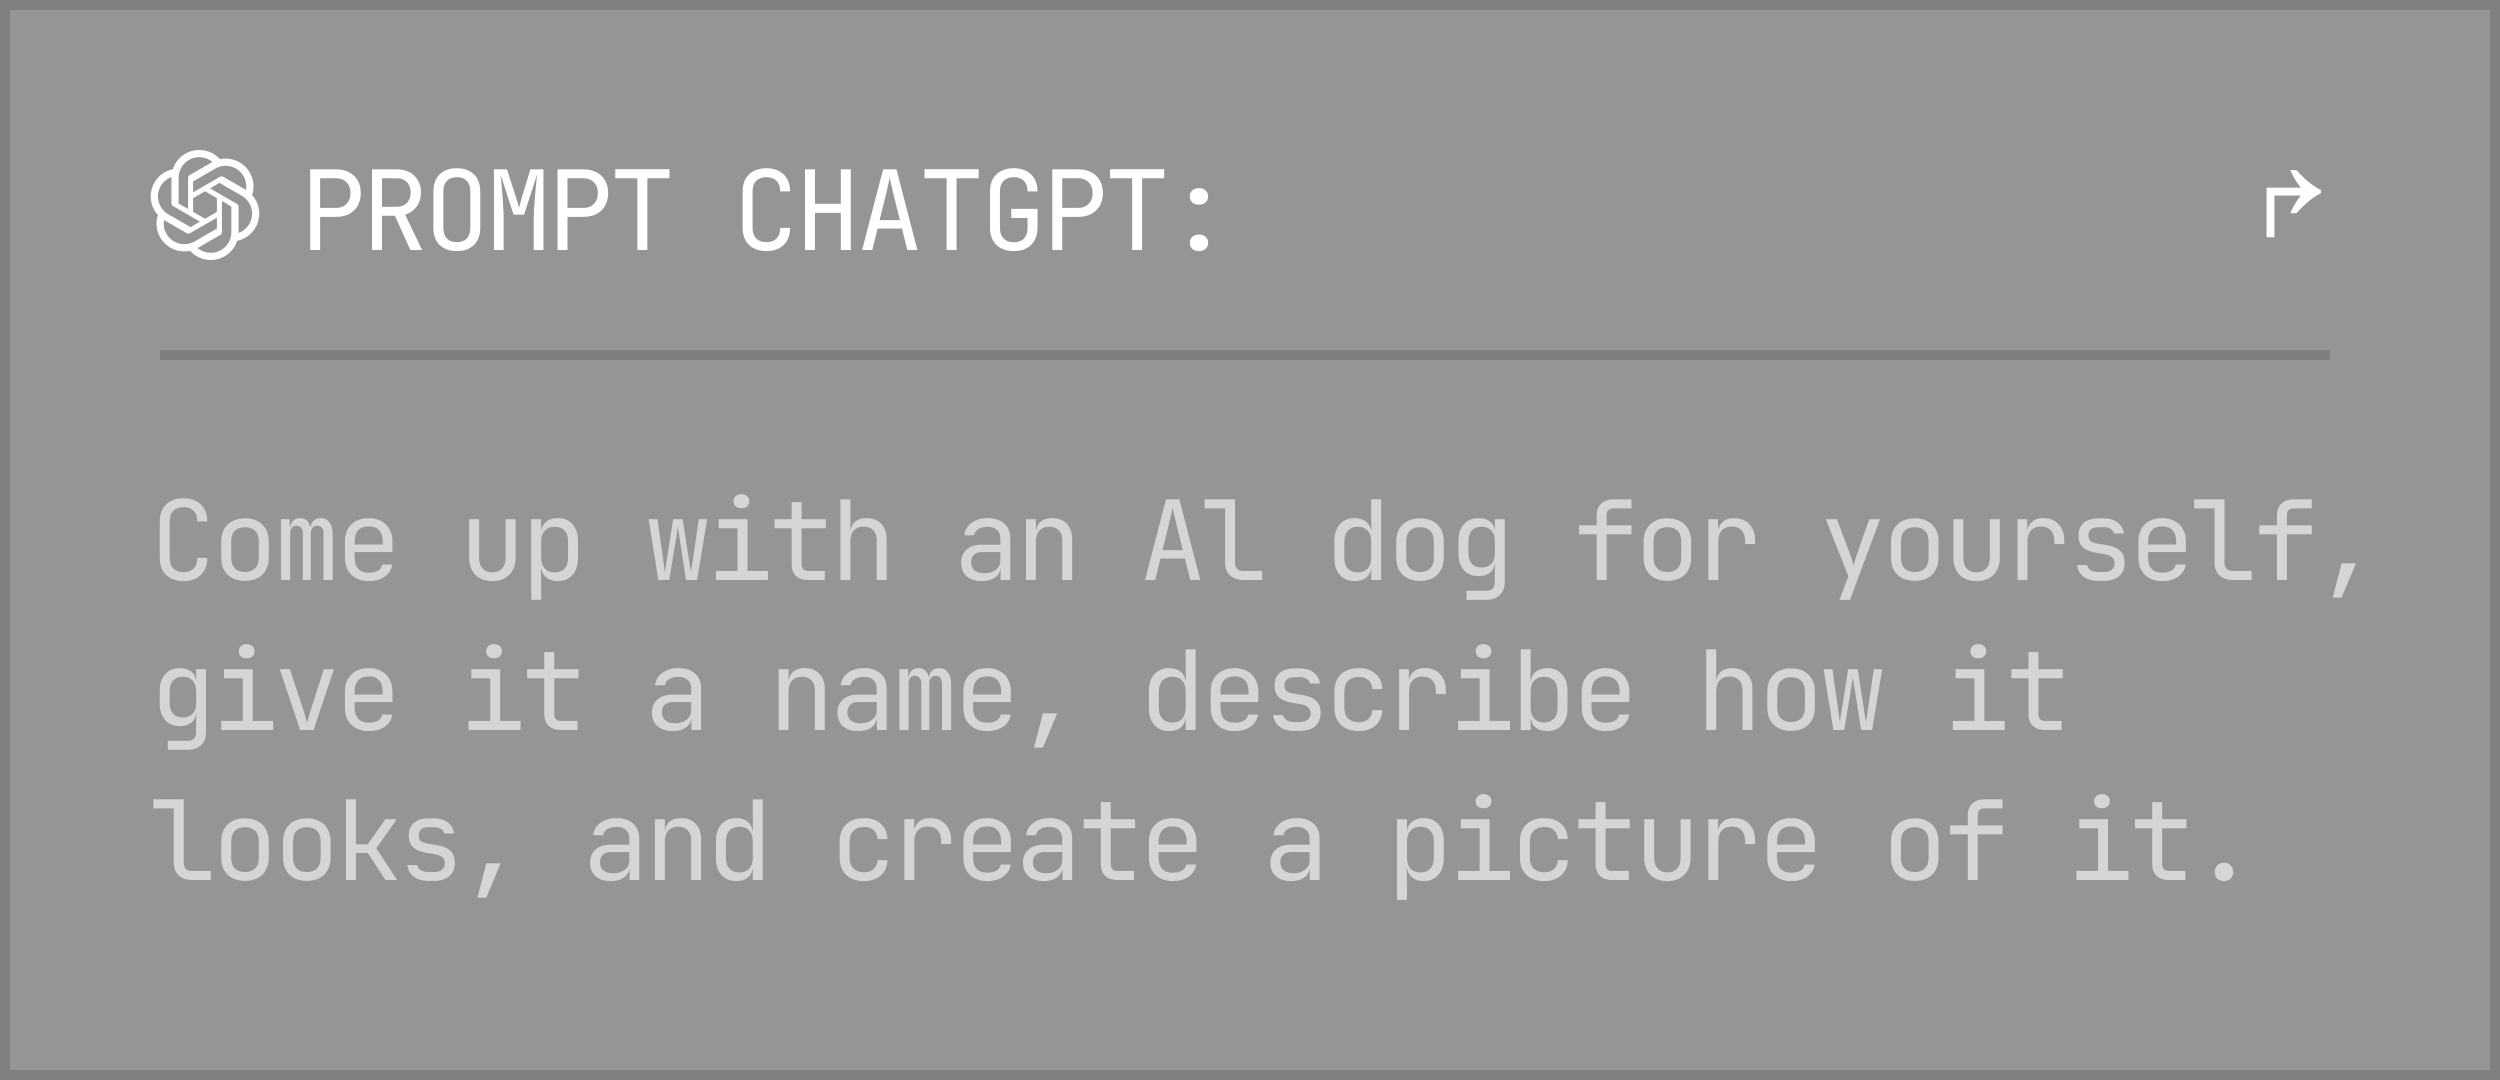 <?xml version="1.0" encoding="UTF-8"?> <svg xmlns="http://www.w3.org/2000/svg" width="250" height="108" viewBox="0 0 250 108" fill="none"><g filter="url(#filter0_b_47_569)"><rect width="250" height="108" fill="#1E1E1E" fill-opacity="0.47"></rect><rect x="0.5" y="0.5" width="249" height="107" stroke="#3B3B3B" stroke-opacity="0.24"></rect></g><path opacity="0.6" d="M18.36 58.111C17.873 58.111 17.45 58.018 17.089 57.834C16.735 57.65 16.459 57.385 16.26 57.039C16.068 56.685 15.973 56.269 15.973 55.79V52.143C15.973 51.657 16.068 51.24 16.26 50.894C16.459 50.548 16.735 50.283 17.089 50.099C17.45 49.914 17.873 49.822 18.36 49.822C18.846 49.822 19.266 49.918 19.619 50.109C19.973 50.294 20.246 50.559 20.437 50.905C20.629 51.252 20.724 51.664 20.724 52.143H19.73C19.73 51.686 19.608 51.336 19.365 51.093C19.129 50.843 18.794 50.717 18.36 50.717C17.925 50.717 17.582 50.839 17.332 51.082C17.089 51.325 16.967 51.675 16.967 52.132V55.79C16.967 56.247 17.089 56.6 17.332 56.851C17.582 57.094 17.925 57.215 18.36 57.215C18.794 57.215 19.129 57.094 19.365 56.851C19.608 56.6 19.73 56.247 19.73 55.79H20.724C20.724 56.261 20.629 56.674 20.437 57.028C20.246 57.374 19.973 57.643 19.619 57.834C19.266 58.018 18.846 58.111 18.36 58.111ZM24.5 58.088C24.013 58.088 23.593 57.996 23.24 57.812C22.886 57.628 22.61 57.363 22.411 57.017C22.219 56.663 22.124 56.247 22.124 55.768V54.154C22.124 53.668 22.219 53.252 22.411 52.905C22.61 52.559 22.886 52.294 23.24 52.11C23.593 51.926 24.013 51.834 24.5 51.834C24.986 51.834 25.406 51.926 25.759 52.11C26.113 52.294 26.386 52.559 26.577 52.905C26.776 53.252 26.876 53.664 26.876 54.143V55.768C26.876 56.247 26.776 56.663 26.577 57.017C26.386 57.363 26.113 57.628 25.759 57.812C25.406 57.996 24.986 58.088 24.5 58.088ZM24.5 57.204C24.934 57.204 25.273 57.083 25.516 56.84C25.759 56.596 25.881 56.239 25.881 55.768V54.154C25.881 53.683 25.759 53.325 25.516 53.082C25.273 52.839 24.934 52.718 24.5 52.718C24.072 52.718 23.733 52.839 23.483 53.082C23.24 53.325 23.118 53.683 23.118 54.154V55.768C23.118 56.239 23.24 56.596 23.483 56.84C23.733 57.083 24.072 57.204 24.5 57.204ZM28.098 58V51.922H28.971V52.651H29.17L29.015 52.916C29.015 52.578 29.104 52.309 29.28 52.11C29.465 51.911 29.711 51.811 30.021 51.811C30.36 51.811 30.621 51.937 30.805 52.187C30.99 52.438 31.082 52.791 31.082 53.248L30.783 52.651H31.247L31.038 52.916C31.038 52.578 31.13 52.309 31.314 52.11C31.505 51.911 31.756 51.811 32.065 51.811C32.448 51.811 32.743 51.955 32.949 52.242C33.163 52.53 33.27 52.909 33.27 53.381V58H32.353V53.37C32.353 53.119 32.297 52.924 32.187 52.784C32.084 52.644 31.929 52.574 31.723 52.574C31.524 52.574 31.365 52.644 31.247 52.784C31.137 52.916 31.082 53.108 31.082 53.358V58H30.286V53.37C30.286 53.112 30.227 52.916 30.109 52.784C29.999 52.644 29.84 52.574 29.634 52.574C29.428 52.574 29.273 52.644 29.17 52.784C29.067 52.916 29.015 53.108 29.015 53.358V58H28.098ZM36.868 58.111C36.389 58.111 35.969 58.015 35.608 57.823C35.255 57.632 34.978 57.363 34.779 57.017C34.588 56.663 34.492 56.254 34.492 55.79V54.132C34.492 53.661 34.588 53.252 34.779 52.905C34.978 52.559 35.255 52.29 35.608 52.099C35.969 51.907 36.389 51.811 36.868 51.811C37.347 51.811 37.763 51.907 38.117 52.099C38.478 52.29 38.754 52.559 38.946 52.905C39.145 53.252 39.244 53.661 39.244 54.132V55.204H35.465V55.79C35.465 56.269 35.586 56.637 35.829 56.895C36.072 57.145 36.419 57.271 36.868 57.271C37.251 57.271 37.561 57.204 37.797 57.072C38.032 56.932 38.176 56.725 38.227 56.453H39.222C39.156 56.961 38.905 57.366 38.471 57.669C38.043 57.963 37.509 58.111 36.868 58.111ZM38.272 54.541V54.132C38.272 53.653 38.15 53.285 37.907 53.027C37.671 52.769 37.325 52.64 36.868 52.64C36.419 52.64 36.072 52.769 35.829 53.027C35.586 53.285 35.465 53.653 35.465 54.132V54.453H38.349L38.272 54.541ZM49.226 58.111C48.526 58.111 47.966 57.904 47.546 57.492C47.126 57.072 46.916 56.504 46.916 55.79V51.922H47.911V55.79C47.911 56.247 48.029 56.604 48.264 56.862C48.5 57.112 48.821 57.237 49.226 57.237C49.638 57.237 49.962 57.112 50.198 56.862C50.441 56.604 50.563 56.247 50.563 55.79V51.922H51.557V55.79C51.557 56.504 51.344 57.072 50.916 57.492C50.489 57.904 49.926 58.111 49.226 58.111ZM53.122 59.989V51.922H54.117V53.082H54.316L54.117 53.314C54.117 52.85 54.268 52.486 54.57 52.22C54.88 51.948 55.285 51.811 55.786 51.811C56.397 51.811 56.883 52.014 57.245 52.419C57.613 52.817 57.797 53.366 57.797 54.066V55.845C57.797 56.309 57.712 56.711 57.543 57.05C57.381 57.389 57.149 57.65 56.847 57.834C56.552 58.018 56.198 58.111 55.786 58.111C55.292 58.111 54.891 57.974 54.581 57.702C54.272 57.429 54.117 57.064 54.117 56.608L54.316 56.84H54.095L54.117 58.221V59.989H53.122ZM55.454 57.248C55.874 57.248 56.202 57.123 56.438 56.873C56.681 56.622 56.803 56.261 56.803 55.79V54.132C56.803 53.661 56.681 53.3 56.438 53.049C56.202 52.799 55.874 52.673 55.454 52.673C55.049 52.673 54.725 52.802 54.482 53.06C54.239 53.318 54.117 53.675 54.117 54.132V55.79C54.117 56.247 54.239 56.604 54.482 56.862C54.725 57.12 55.049 57.248 55.454 57.248ZM65.834 58L64.861 51.922H65.745L66.353 56.232C66.375 56.394 66.397 56.571 66.419 56.762C66.449 56.947 66.471 57.101 66.486 57.226C66.5 57.101 66.522 56.947 66.552 56.762C66.589 56.571 66.618 56.394 66.64 56.232L67.314 51.922H68.265L68.939 56.232C68.961 56.394 68.987 56.571 69.016 56.762C69.053 56.947 69.079 57.101 69.094 57.226C69.108 57.101 69.13 56.947 69.16 56.762C69.197 56.571 69.226 56.394 69.248 56.232L69.878 51.922H70.718L69.701 58H68.607L67.955 53.801C67.926 53.594 67.893 53.388 67.856 53.182C67.819 52.975 67.793 52.813 67.779 52.696C67.764 52.813 67.742 52.975 67.712 53.182C67.683 53.388 67.65 53.594 67.613 53.801L66.928 58H65.834ZM71.598 58V57.094H73.753V52.828H71.874V51.922H74.748V57.094H76.792V58H71.598ZM74.14 50.828C73.897 50.828 73.705 50.765 73.565 50.64C73.425 50.515 73.355 50.345 73.355 50.132C73.355 49.911 73.425 49.737 73.565 49.612C73.705 49.48 73.897 49.413 74.14 49.413C74.383 49.413 74.574 49.48 74.714 49.612C74.854 49.737 74.924 49.911 74.924 50.132C74.924 50.345 74.854 50.515 74.714 50.64C74.574 50.765 74.383 50.828 74.14 50.828ZM80.821 58C80.298 58 79.889 57.86 79.595 57.58C79.307 57.3 79.164 56.906 79.164 56.398V52.828H77.451V51.922H79.164V50.209H80.158V51.922H82.59V52.828H80.158V56.398C80.158 56.862 80.379 57.094 80.821 57.094H82.479V58H80.821ZM84.044 58V49.933H85.038V51.922V53.082H85.249L85.038 53.314C85.038 52.836 85.182 52.467 85.469 52.209C85.757 51.944 86.155 51.811 86.663 51.811C87.275 51.811 87.761 51.999 88.122 52.375C88.483 52.751 88.663 53.263 88.663 53.911V58H87.669V54.022C87.669 53.587 87.551 53.252 87.315 53.016C87.087 52.773 86.773 52.651 86.376 52.651C85.963 52.651 85.635 52.78 85.392 53.038C85.156 53.296 85.038 53.661 85.038 54.132V58H84.044ZM98.181 58.111C97.54 58.111 97.035 57.948 96.667 57.624C96.298 57.293 96.114 56.847 96.114 56.287C96.114 55.72 96.298 55.274 96.667 54.95C97.035 54.626 97.532 54.464 98.159 54.464H100.037V53.856C100.037 53.48 99.923 53.193 99.695 52.994C99.474 52.788 99.157 52.684 98.744 52.684C98.383 52.684 98.081 52.762 97.838 52.916C97.595 53.064 97.455 53.267 97.418 53.524H96.424C96.49 53.001 96.737 52.585 97.164 52.276C97.591 51.966 98.125 51.811 98.766 51.811C99.466 51.811 100.019 51.992 100.424 52.353C100.829 52.714 101.032 53.204 101.032 53.823V58H100.059V56.84H99.894L100.059 56.674C100.059 57.116 99.886 57.466 99.54 57.724C99.201 57.982 98.748 58.111 98.181 58.111ZM98.424 57.326C98.895 57.326 99.282 57.208 99.584 56.972C99.886 56.736 100.037 56.434 100.037 56.066V55.204H98.181C97.849 55.204 97.588 55.296 97.396 55.48C97.204 55.664 97.109 55.915 97.109 56.232C97.109 56.571 97.223 56.84 97.451 57.039C97.687 57.23 98.011 57.326 98.424 57.326ZM102.597 58V51.922H103.591V53.082H103.801L103.591 53.314C103.591 52.836 103.735 52.467 104.022 52.209C104.31 51.944 104.708 51.811 105.216 51.811C105.827 51.811 106.314 51.999 106.675 52.375C107.036 52.751 107.216 53.263 107.216 53.911V58H106.222V54.022C106.222 53.587 106.104 53.255 105.868 53.027C105.64 52.791 105.326 52.673 104.929 52.673C104.516 52.673 104.188 52.799 103.945 53.049C103.709 53.3 103.591 53.661 103.591 54.132V58H102.597ZM114.501 58L116.601 49.933H117.938L120.027 58H119.021L118.491 55.856H116.048L115.518 58H114.501ZM116.247 55.016H118.281L117.662 52.53C117.544 52.058 117.452 51.664 117.386 51.347C117.319 51.03 117.279 50.824 117.264 50.728C117.249 50.824 117.209 51.03 117.142 51.347C117.076 51.664 116.984 52.054 116.866 52.519L116.247 55.016ZM124.277 58C123.923 58 123.614 57.93 123.349 57.79C123.084 57.65 122.877 57.451 122.73 57.193C122.583 56.935 122.509 56.633 122.509 56.287V50.839H120.464V49.933H123.504V56.287C123.504 56.538 123.574 56.736 123.714 56.884C123.853 57.024 124.041 57.094 124.277 57.094H126.211V58H124.277ZM135.463 58.111C134.859 58.111 134.369 57.908 133.993 57.503C133.625 57.097 133.441 56.549 133.441 55.856V54.077C133.441 53.377 133.625 52.824 133.993 52.419C134.362 52.014 134.852 51.811 135.463 51.811C135.964 51.811 136.366 51.948 136.668 52.22C136.97 52.493 137.121 52.858 137.121 53.314L136.922 53.082H137.143L137.121 51.701V49.933H138.115V58H137.121V56.84H136.922L137.121 56.608C137.121 57.072 136.97 57.44 136.668 57.713C136.366 57.978 135.964 58.111 135.463 58.111ZM135.795 57.248C136.207 57.248 136.531 57.12 136.767 56.862C137.003 56.604 137.121 56.247 137.121 55.79V54.132C137.121 53.675 137.003 53.318 136.767 53.06C136.531 52.802 136.207 52.673 135.795 52.673C135.375 52.673 135.043 52.799 134.8 53.049C134.557 53.3 134.435 53.661 134.435 54.132V55.79C134.435 56.261 134.557 56.622 134.8 56.873C135.043 57.123 135.375 57.248 135.795 57.248ZM142.001 58.088C141.515 58.088 141.095 57.996 140.741 57.812C140.388 57.628 140.111 57.363 139.912 57.017C139.721 56.663 139.625 56.247 139.625 55.768V54.154C139.625 53.668 139.721 53.252 139.912 52.905C140.111 52.559 140.388 52.294 140.741 52.11C141.095 51.926 141.515 51.834 142.001 51.834C142.487 51.834 142.907 51.926 143.261 52.11C143.615 52.294 143.887 52.559 144.079 52.905C144.278 53.252 144.377 53.664 144.377 54.143V55.768C144.377 56.247 144.278 56.663 144.079 57.017C143.887 57.363 143.615 57.628 143.261 57.812C142.907 57.996 142.487 58.088 142.001 58.088ZM142.001 57.204C142.436 57.204 142.775 57.083 143.018 56.84C143.261 56.596 143.383 56.239 143.383 55.768V54.154C143.383 53.683 143.261 53.325 143.018 53.082C142.775 52.839 142.436 52.718 142.001 52.718C141.574 52.718 141.235 52.839 140.984 53.082C140.741 53.325 140.62 53.683 140.62 54.154V55.768C140.62 56.239 140.741 56.596 140.984 56.84C141.235 57.083 141.574 57.204 142.001 57.204ZM146.649 59.989V59.083H148.583C148.893 59.083 149.117 59.013 149.257 58.873C149.405 58.733 149.478 58.516 149.478 58.221V57.447L149.501 56.342H149.302L149.489 56.177C149.489 56.619 149.342 56.969 149.047 57.226C148.753 57.484 148.359 57.613 147.865 57.613C147.239 57.613 146.745 57.411 146.384 57.005C146.023 56.593 145.843 56.04 145.843 55.348V54.066C145.843 53.373 146.023 52.824 146.384 52.419C146.745 52.014 147.239 51.811 147.865 51.811C148.359 51.811 148.753 51.94 149.047 52.198C149.342 52.456 149.489 52.806 149.489 53.248L149.302 53.082H149.489V51.922H150.473V58.221C150.473 58.766 150.304 59.197 149.965 59.514C149.633 59.831 149.169 59.989 148.572 59.989H146.649ZM148.163 56.751C148.576 56.751 148.9 56.622 149.136 56.364C149.372 56.107 149.489 55.749 149.489 55.292V54.132C149.489 53.675 149.372 53.318 149.136 53.06C148.9 52.802 148.576 52.673 148.163 52.673C147.743 52.673 147.416 52.799 147.18 53.049C146.951 53.3 146.837 53.661 146.837 54.132V55.292C146.837 55.764 146.951 56.125 147.18 56.376C147.416 56.626 147.743 56.751 148.163 56.751ZM159.67 58V53.436H157.902V52.53H159.67V51.48C159.67 51.001 159.821 50.625 160.123 50.353C160.425 50.073 160.841 49.933 161.372 49.933H163.151V50.839H161.372C161.143 50.839 160.967 50.894 160.841 51.005C160.723 51.108 160.665 51.266 160.665 51.48V52.53H163.151V53.436H160.665V58H159.67ZM166.738 58.088C166.252 58.088 165.832 57.996 165.478 57.812C165.125 57.628 164.849 57.363 164.65 57.017C164.458 56.663 164.362 56.247 164.362 55.768V54.154C164.362 53.668 164.458 53.252 164.65 52.905C164.849 52.559 165.125 52.294 165.478 52.11C165.832 51.926 166.252 51.834 166.738 51.834C167.225 51.834 167.645 51.926 167.998 52.11C168.352 52.294 168.624 52.559 168.816 52.905C169.015 53.252 169.114 53.664 169.114 54.143V55.768C169.114 56.247 169.015 56.663 168.816 57.017C168.624 57.363 168.352 57.628 167.998 57.812C167.645 57.996 167.225 58.088 166.738 58.088ZM166.738 57.204C167.173 57.204 167.512 57.083 167.755 56.84C167.998 56.596 168.12 56.239 168.12 55.768V54.154C168.12 53.683 167.998 53.325 167.755 53.082C167.512 52.839 167.173 52.718 166.738 52.718C166.311 52.718 165.972 52.839 165.722 53.082C165.478 53.325 165.357 53.683 165.357 54.154V55.768C165.357 56.239 165.478 56.596 165.722 56.84C165.972 57.083 166.311 57.204 166.738 57.204ZM170.834 58V51.922H171.806V53.082H172.039L171.718 53.801C171.718 53.145 171.858 52.651 172.138 52.32C172.425 51.981 172.849 51.811 173.409 51.811C174.05 51.811 174.558 52.014 174.934 52.419C175.317 52.817 175.509 53.358 175.509 54.044V54.408H174.514V54.132C174.514 53.653 174.396 53.289 174.16 53.038C173.932 52.78 173.604 52.651 173.177 52.651C172.757 52.651 172.425 52.78 172.182 53.038C171.946 53.296 171.829 53.661 171.829 54.132V58H170.834ZM183.943 59.989L184.838 57.624L182.584 51.922H183.689L185.103 55.679C185.155 55.804 185.203 55.956 185.247 56.132C185.291 56.302 185.328 56.446 185.357 56.563C185.387 56.446 185.424 56.302 185.468 56.132C185.512 55.956 185.556 55.804 185.601 55.679L186.927 51.922H187.999L185.004 59.989H183.943ZM191.475 58.088C190.989 58.088 190.569 57.996 190.216 57.812C189.862 57.628 189.586 57.363 189.387 57.017C189.195 56.663 189.099 56.247 189.099 55.768V54.154C189.099 53.668 189.195 53.252 189.387 52.905C189.586 52.559 189.862 52.294 190.216 52.11C190.569 51.926 190.989 51.834 191.475 51.834C191.962 51.834 192.382 51.926 192.735 52.11C193.089 52.294 193.362 52.559 193.553 52.905C193.752 53.252 193.851 53.664 193.851 54.143V55.768C193.851 56.247 193.752 56.663 193.553 57.017C193.362 57.363 193.089 57.628 192.735 57.812C192.382 57.996 191.962 58.088 191.475 58.088ZM191.475 57.204C191.91 57.204 192.249 57.083 192.492 56.84C192.735 56.596 192.857 56.239 192.857 55.768V54.154C192.857 53.683 192.735 53.325 192.492 53.082C192.249 52.839 191.91 52.718 191.475 52.718C191.048 52.718 190.709 52.839 190.459 53.082C190.216 53.325 190.094 53.683 190.094 54.154V55.768C190.094 56.239 190.216 56.596 190.459 56.84C190.709 57.083 191.048 57.204 191.475 57.204ZM197.649 58.111C196.949 58.111 196.389 57.904 195.969 57.492C195.549 57.072 195.339 56.504 195.339 55.79V51.922H196.334V55.79C196.334 56.247 196.452 56.604 196.687 56.862C196.923 57.112 197.244 57.237 197.649 57.237C198.061 57.237 198.385 57.112 198.621 56.862C198.864 56.604 198.986 56.247 198.986 55.79V51.922H199.981V55.79C199.981 56.504 199.767 57.072 199.34 57.492C198.912 57.904 198.349 58.111 197.649 58.111ZM201.755 58V51.922H202.728V53.082H202.96L202.639 53.801C202.639 53.145 202.779 52.651 203.059 52.32C203.347 51.981 203.77 51.811 204.33 51.811C204.971 51.811 205.48 52.014 205.855 52.419C206.238 52.817 206.43 53.358 206.43 54.044V54.408H205.435V54.132C205.435 53.653 205.318 53.289 205.082 53.038C204.853 52.78 204.526 52.651 204.098 52.651C203.678 52.651 203.347 52.78 203.104 53.038C202.868 53.296 202.75 53.661 202.75 54.132V58H201.755ZM209.84 58.088C209.428 58.088 209.067 58.026 208.757 57.901C208.455 57.768 208.212 57.584 208.028 57.348C207.851 57.112 207.744 56.832 207.708 56.508H208.702C208.746 56.722 208.864 56.891 209.056 57.017C209.255 57.142 209.516 57.204 209.84 57.204H210.305C210.695 57.204 210.986 57.127 211.178 56.972C211.369 56.81 211.465 56.596 211.465 56.331C211.465 56.073 211.377 55.871 211.2 55.724C211.03 55.569 210.776 55.466 210.437 55.414L209.619 55.281C209.023 55.178 208.577 54.994 208.282 54.729C207.995 54.456 207.851 54.062 207.851 53.546C207.851 53.001 208.024 52.581 208.371 52.287C208.717 51.984 209.236 51.834 209.929 51.834H210.349C210.931 51.834 211.399 51.97 211.752 52.242C212.106 52.515 212.32 52.883 212.393 53.347H211.399C211.354 53.156 211.244 53.005 211.067 52.894C210.89 52.776 210.651 52.718 210.349 52.718H209.929C209.553 52.718 209.277 52.788 209.1 52.928C208.931 53.068 208.846 53.278 208.846 53.557C208.846 53.808 208.92 53.992 209.067 54.11C209.214 54.228 209.446 54.313 209.763 54.364L210.581 54.497C211.237 54.6 211.712 54.791 212.006 55.072C212.309 55.351 212.46 55.757 212.46 56.287C212.46 56.847 212.279 57.289 211.918 57.613C211.564 57.93 211.027 58.088 210.305 58.088H209.84ZM216.213 58.111C215.734 58.111 215.314 58.015 214.953 57.823C214.599 57.632 214.323 57.363 214.124 57.017C213.932 56.663 213.837 56.254 213.837 55.79V54.132C213.837 53.661 213.932 53.252 214.124 52.905C214.323 52.559 214.599 52.29 214.953 52.099C215.314 51.907 215.734 51.811 216.213 51.811C216.692 51.811 217.108 51.907 217.461 52.099C217.822 52.29 218.099 52.559 218.29 52.905C218.489 53.252 218.589 53.661 218.589 54.132V55.204H214.809V55.79C214.809 56.269 214.931 56.637 215.174 56.895C215.417 57.145 215.763 57.271 216.213 57.271C216.596 57.271 216.905 57.204 217.141 57.072C217.377 56.932 217.52 56.725 217.572 56.453H218.567C218.5 56.961 218.25 57.366 217.815 57.669C217.388 57.963 216.854 58.111 216.213 58.111ZM217.616 54.541V54.132C217.616 53.653 217.495 53.285 217.251 53.027C217.016 52.769 216.669 52.64 216.213 52.64C215.763 52.64 215.417 52.769 215.174 53.027C214.931 53.285 214.809 53.653 214.809 54.132V54.453H217.693L217.616 54.541ZM223.226 58C222.872 58 222.563 57.93 222.297 57.79C222.032 57.65 221.826 57.451 221.679 57.193C221.531 56.935 221.458 56.633 221.458 56.287V50.839H219.413V49.933H222.452V56.287C222.452 56.538 222.522 56.736 222.662 56.884C222.802 57.024 222.99 57.094 223.226 57.094H225.16V58H223.226ZM227.697 58V53.436H225.929V52.53H227.697V51.48C227.697 51.001 227.848 50.625 228.15 50.353C228.452 50.073 228.869 49.933 229.399 49.933H231.178V50.839H229.399C229.171 50.839 228.994 50.894 228.869 51.005C228.751 51.108 228.692 51.266 228.692 51.48V52.53H231.178V53.436H228.692V58H227.697ZM233.274 59.768L234.158 56.331H235.594L234.158 59.768H233.274ZM16.779 74.989V74.083H18.713C19.023 74.083 19.247 74.013 19.387 73.873C19.535 73.733 19.608 73.516 19.608 73.221V72.447L19.63 71.342H19.431L19.619 71.177C19.619 71.619 19.472 71.969 19.177 72.226C18.883 72.484 18.488 72.613 17.995 72.613C17.369 72.613 16.875 72.411 16.514 72.005C16.153 71.593 15.973 71.04 15.973 70.348V69.066C15.973 68.373 16.153 67.824 16.514 67.419C16.875 67.014 17.369 66.811 17.995 66.811C18.488 66.811 18.883 66.94 19.177 67.198C19.472 67.456 19.619 67.806 19.619 68.248L19.431 68.082H19.619V66.922H20.603V73.221C20.603 73.766 20.433 74.197 20.095 74.514C19.763 74.831 19.299 74.989 18.702 74.989H16.779ZM18.293 71.751C18.706 71.751 19.03 71.622 19.266 71.364C19.502 71.107 19.619 70.749 19.619 70.293V69.132C19.619 68.675 19.502 68.318 19.266 68.06C19.03 67.802 18.706 67.673 18.293 67.673C17.873 67.673 17.545 67.799 17.31 68.049C17.081 68.3 16.967 68.661 16.967 69.132V70.293C16.967 70.764 17.081 71.125 17.31 71.376C17.545 71.626 17.873 71.751 18.293 71.751ZM22.124 73V72.094H24.279V67.828H22.4V66.922H25.273V72.094H27.318V73H22.124ZM24.665 65.828C24.422 65.828 24.231 65.765 24.091 65.64C23.951 65.515 23.881 65.345 23.881 65.132C23.881 64.911 23.951 64.737 24.091 64.612C24.231 64.48 24.422 64.413 24.665 64.413C24.909 64.413 25.1 64.48 25.24 64.612C25.38 64.737 25.45 64.911 25.45 65.132C25.45 65.345 25.38 65.515 25.24 65.64C25.1 65.765 24.909 65.828 24.665 65.828ZM30.01 73L27.976 66.922H28.993L30.341 71.011C30.422 71.254 30.496 71.49 30.562 71.718C30.629 71.939 30.677 72.112 30.706 72.237C30.743 72.112 30.794 71.939 30.861 71.718C30.927 71.49 30.997 71.254 31.071 71.011L32.386 66.922H33.391L31.358 73H30.01ZM36.868 73.111C36.389 73.111 35.969 73.015 35.608 72.823C35.255 72.632 34.978 72.363 34.779 72.016C34.588 71.663 34.492 71.254 34.492 70.79V69.132C34.492 68.661 34.588 68.252 34.779 67.905C34.978 67.559 35.255 67.29 35.608 67.099C35.969 66.907 36.389 66.811 36.868 66.811C37.347 66.811 37.763 66.907 38.117 67.099C38.478 67.29 38.754 67.559 38.946 67.905C39.145 68.252 39.244 68.661 39.244 69.132V70.204H35.465V70.79C35.465 71.269 35.586 71.637 35.829 71.895C36.072 72.145 36.419 72.271 36.868 72.271C37.251 72.271 37.561 72.204 37.797 72.072C38.032 71.932 38.176 71.725 38.227 71.453H39.222C39.156 71.961 38.905 72.366 38.471 72.668C38.043 72.963 37.509 73.111 36.868 73.111ZM38.272 69.541V69.132C38.272 68.653 38.15 68.285 37.907 68.027C37.671 67.769 37.325 67.64 36.868 67.64C36.419 67.64 36.072 67.769 35.829 68.027C35.586 68.285 35.465 68.653 35.465 69.132V69.453H38.349L38.272 69.541ZM46.861 73V72.094H49.016V67.828H47.137V66.922H50.01V72.094H52.055V73H46.861ZM49.403 65.828C49.159 65.828 48.968 65.765 48.828 65.64C48.688 65.515 48.618 65.345 48.618 65.132C48.618 64.911 48.688 64.737 48.828 64.612C48.968 64.48 49.159 64.413 49.403 64.413C49.646 64.413 49.837 64.48 49.977 64.612C50.117 64.737 50.187 64.911 50.187 65.132C50.187 65.345 50.117 65.515 49.977 65.64C49.837 65.765 49.646 65.828 49.403 65.828ZM56.084 73C55.561 73 55.152 72.86 54.858 72.58C54.57 72.3 54.426 71.906 54.426 71.398V67.828H52.714V66.922H54.426V65.209H55.421V66.922H57.852V67.828H55.421V71.398C55.421 71.862 55.642 72.094 56.084 72.094H57.742V73H56.084ZM67.259 73.111C66.618 73.111 66.114 72.948 65.745 72.624C65.377 72.293 65.193 71.847 65.193 71.287C65.193 70.72 65.377 70.274 65.745 69.95C66.114 69.626 66.611 69.464 67.237 69.464H69.116V68.856C69.116 68.48 69.002 68.193 68.773 67.994C68.552 67.788 68.235 67.684 67.823 67.684C67.462 67.684 67.16 67.762 66.917 67.916C66.674 68.064 66.534 68.266 66.497 68.524H65.502C65.568 68.001 65.815 67.585 66.243 67.275C66.67 66.966 67.204 66.811 67.845 66.811C68.545 66.811 69.097 66.992 69.503 67.353C69.908 67.714 70.11 68.204 70.11 68.823V73H69.138V71.84H68.972L69.138 71.674C69.138 72.116 68.965 72.466 68.618 72.724C68.28 72.982 67.826 73.111 67.259 73.111ZM67.502 72.326C67.974 72.326 68.361 72.208 68.663 71.972C68.965 71.737 69.116 71.434 69.116 71.066V70.204H67.259C66.928 70.204 66.666 70.296 66.475 70.48C66.283 70.665 66.187 70.915 66.187 71.232C66.187 71.571 66.301 71.84 66.53 72.039C66.766 72.23 67.09 72.326 67.502 72.326ZM77.86 73V66.922H78.854V68.082H79.064L78.854 68.314C78.854 67.835 78.998 67.467 79.285 67.209C79.573 66.944 79.97 66.811 80.479 66.811C81.09 66.811 81.576 66.999 81.938 67.375C82.299 67.751 82.479 68.263 82.479 68.911V73H81.484V69.022C81.484 68.587 81.367 68.255 81.131 68.027C80.902 67.791 80.589 67.673 80.191 67.673C79.779 67.673 79.451 67.799 79.208 68.049C78.972 68.3 78.854 68.661 78.854 69.132V73H77.86ZM85.812 73.111C85.171 73.111 84.666 72.948 84.298 72.624C83.93 72.293 83.746 71.847 83.746 71.287C83.746 70.72 83.93 70.274 84.298 69.95C84.666 69.626 85.164 69.464 85.79 69.464H87.669V68.856C87.669 68.48 87.555 68.193 87.326 67.994C87.105 67.788 86.788 67.684 86.376 67.684C86.015 67.684 85.713 67.762 85.469 67.916C85.226 68.064 85.086 68.266 85.05 68.524H84.055C84.121 68.001 84.368 67.585 84.795 67.275C85.223 66.966 85.757 66.811 86.398 66.811C87.098 66.811 87.65 66.992 88.055 67.353C88.461 67.714 88.663 68.204 88.663 68.823V73H87.691V71.84H87.525L87.691 71.674C87.691 72.116 87.518 72.466 87.171 72.724C86.832 72.982 86.379 73.111 85.812 73.111ZM86.055 72.326C86.527 72.326 86.913 72.208 87.216 71.972C87.518 71.737 87.669 71.434 87.669 71.066V70.204H85.812C85.481 70.204 85.219 70.296 85.028 70.48C84.836 70.665 84.74 70.915 84.74 71.232C84.74 71.571 84.854 71.84 85.083 72.039C85.319 72.23 85.643 72.326 86.055 72.326ZM89.941 73V66.922H90.814V67.651H91.013L90.858 67.916C90.858 67.578 90.947 67.309 91.123 67.11C91.308 66.911 91.554 66.811 91.864 66.811C92.203 66.811 92.464 66.937 92.648 67.187C92.833 67.438 92.925 67.791 92.925 68.248L92.626 67.651H93.09L92.88 67.916C92.88 67.578 92.972 67.309 93.157 67.11C93.348 66.911 93.599 66.811 93.908 66.811C94.291 66.811 94.586 66.955 94.792 67.242C95.006 67.53 95.113 67.909 95.113 68.381V73H94.195V68.37C94.195 68.119 94.14 67.924 94.03 67.784C93.927 67.644 93.772 67.574 93.566 67.574C93.367 67.574 93.208 67.644 93.09 67.784C92.98 67.916 92.925 68.108 92.925 68.359V73H92.129V68.37C92.129 68.112 92.07 67.916 91.952 67.784C91.842 67.644 91.683 67.574 91.477 67.574C91.271 67.574 91.116 67.644 91.013 67.784C90.91 67.916 90.858 68.108 90.858 68.359V73H89.941ZM98.711 73.111C98.232 73.111 97.812 73.015 97.451 72.823C97.098 72.632 96.821 72.363 96.623 72.016C96.431 71.663 96.335 71.254 96.335 70.79V69.132C96.335 68.661 96.431 68.252 96.623 67.905C96.821 67.559 97.098 67.29 97.451 67.099C97.812 66.907 98.232 66.811 98.711 66.811C99.19 66.811 99.606 66.907 99.96 67.099C100.321 67.29 100.597 67.559 100.789 67.905C100.988 68.252 101.087 68.661 101.087 69.132V70.204H97.308V70.79C97.308 71.269 97.429 71.637 97.672 71.895C97.915 72.145 98.262 72.271 98.711 72.271C99.094 72.271 99.404 72.204 99.639 72.072C99.875 71.932 100.019 71.725 100.07 71.453H101.065C100.999 71.961 100.748 72.366 100.314 72.668C99.886 72.963 99.352 73.111 98.711 73.111ZM100.115 69.541V69.132C100.115 68.653 99.993 68.285 99.75 68.027C99.514 67.769 99.168 67.64 98.711 67.64C98.262 67.64 97.915 67.769 97.672 68.027C97.429 68.285 97.308 68.653 97.308 69.132V69.453H100.192L100.115 69.541ZM103.404 74.768L104.288 71.331H105.724L104.288 74.768H103.404ZM116.91 73.111C116.306 73.111 115.816 72.908 115.441 72.503C115.072 72.097 114.888 71.549 114.888 70.856V69.077C114.888 68.377 115.072 67.824 115.441 67.419C115.809 67.014 116.299 66.811 116.91 66.811C117.411 66.811 117.813 66.948 118.115 67.22C118.417 67.493 118.568 67.858 118.568 68.314L118.369 68.082H118.59L118.568 66.701V64.933H119.563V73H118.568V71.84H118.369L118.568 71.608C118.568 72.072 118.417 72.44 118.115 72.713C117.813 72.978 117.411 73.111 116.91 73.111ZM117.242 72.249C117.654 72.249 117.979 72.12 118.214 71.862C118.45 71.604 118.568 71.247 118.568 70.79V69.132C118.568 68.675 118.45 68.318 118.214 68.06C117.979 67.802 117.654 67.673 117.242 67.673C116.822 67.673 116.49 67.799 116.247 68.049C116.004 68.3 115.883 68.661 115.883 69.132V70.79C115.883 71.261 116.004 71.622 116.247 71.873C116.49 72.123 116.822 72.249 117.242 72.249ZM123.448 73.111C122.969 73.111 122.549 73.015 122.188 72.823C121.835 72.632 121.559 72.363 121.36 72.016C121.168 71.663 121.072 71.254 121.072 70.79V69.132C121.072 68.661 121.168 68.252 121.36 67.905C121.559 67.559 121.835 67.29 122.188 67.099C122.549 66.907 122.969 66.811 123.448 66.811C123.927 66.811 124.343 66.907 124.697 67.099C125.058 67.29 125.334 67.559 125.526 67.905C125.725 68.252 125.824 68.661 125.824 69.132V70.204H122.045V70.79C122.045 71.269 122.166 71.637 122.409 71.895C122.653 72.145 122.999 72.271 123.448 72.271C123.831 72.271 124.141 72.204 124.377 72.072C124.612 71.932 124.756 71.725 124.808 71.453H125.802C125.736 71.961 125.485 72.366 125.051 72.668C124.623 72.963 124.089 73.111 123.448 73.111ZM124.852 69.541V69.132C124.852 68.653 124.73 68.285 124.487 68.027C124.251 67.769 123.905 67.64 123.448 67.64C122.999 67.64 122.653 67.769 122.409 68.027C122.166 68.285 122.045 68.653 122.045 69.132V69.453H124.929L124.852 69.541ZM129.445 73.088C129.032 73.088 128.671 73.026 128.362 72.9C128.06 72.768 127.817 72.584 127.632 72.348C127.456 72.112 127.349 71.832 127.312 71.508H128.306C128.351 71.722 128.469 71.891 128.66 72.016C128.859 72.142 129.121 72.204 129.445 72.204H129.909C130.299 72.204 130.59 72.127 130.782 71.972C130.973 71.81 131.069 71.597 131.069 71.331C131.069 71.073 130.981 70.871 130.804 70.724C130.635 70.569 130.38 70.466 130.041 70.414L129.224 70.281C128.627 70.178 128.181 69.994 127.886 69.729C127.599 69.456 127.456 69.062 127.456 68.546C127.456 68.001 127.629 67.581 127.975 67.287C128.321 66.984 128.841 66.834 129.533 66.834H129.953C130.535 66.834 131.003 66.97 131.357 67.242C131.71 67.515 131.924 67.883 131.998 68.347H131.003C130.959 68.156 130.848 68.005 130.671 67.894C130.495 67.776 130.255 67.718 129.953 67.718H129.533C129.157 67.718 128.881 67.788 128.704 67.928C128.535 68.067 128.45 68.278 128.45 68.558C128.45 68.808 128.524 68.992 128.671 69.11C128.818 69.228 129.051 69.313 129.367 69.364L130.185 69.497C130.841 69.6 131.316 69.791 131.611 70.072C131.913 70.351 132.064 70.757 132.064 71.287C132.064 71.847 131.883 72.289 131.522 72.613C131.169 72.93 130.631 73.088 129.909 73.088H129.445ZM135.861 73.111C135.375 73.111 134.948 73.018 134.579 72.834C134.218 72.65 133.938 72.385 133.739 72.039C133.54 71.685 133.441 71.269 133.441 70.79V69.132C133.441 68.646 133.54 68.23 133.739 67.883C133.938 67.537 134.218 67.272 134.579 67.088C134.948 66.903 135.375 66.811 135.861 66.811C136.561 66.811 137.125 66.999 137.552 67.375C137.979 67.751 138.204 68.263 138.226 68.911H137.231C137.209 68.521 137.077 68.222 136.834 68.016C136.598 67.802 136.274 67.695 135.861 67.695C135.426 67.695 135.08 67.821 134.822 68.071C134.564 68.314 134.435 68.664 134.435 69.121V70.79C134.435 71.247 134.564 71.6 134.822 71.851C135.08 72.101 135.426 72.226 135.861 72.226C136.274 72.226 136.598 72.12 136.834 71.906C137.077 71.692 137.209 71.394 137.231 71.011H138.226C138.204 71.659 137.979 72.171 137.552 72.547C137.125 72.923 136.561 73.111 135.861 73.111ZM139.912 73V66.922H140.885V68.082H141.117L140.797 68.801C140.797 68.145 140.937 67.651 141.217 67.32C141.504 66.981 141.927 66.811 142.487 66.811C143.128 66.811 143.637 67.014 144.012 67.419C144.396 67.817 144.587 68.359 144.587 69.044V69.408H143.593V69.132C143.593 68.653 143.475 68.289 143.239 68.038C143.01 67.78 142.683 67.651 142.255 67.651C141.835 67.651 141.504 67.78 141.261 68.038C141.025 68.296 140.907 68.661 140.907 69.132V73H139.912ZM145.809 73V72.094H147.964V67.828H146.086V66.922H148.959V72.094H151.003V73H145.809ZM148.351 65.828C148.108 65.828 147.917 65.765 147.777 65.64C147.637 65.515 147.567 65.345 147.567 65.132C147.567 64.911 147.637 64.737 147.777 64.612C147.917 64.48 148.108 64.413 148.351 64.413C148.594 64.413 148.786 64.48 148.926 64.612C149.066 64.737 149.136 64.911 149.136 65.132C149.136 65.345 149.066 65.515 148.926 65.64C148.786 65.765 148.594 65.828 148.351 65.828ZM154.723 73.111C154.222 73.111 153.821 72.978 153.519 72.713C153.217 72.44 153.066 72.072 153.066 71.608L153.265 71.84H153.066V73H152.071V64.933H153.066V66.701L153.044 68.082H153.265L153.066 68.314C153.066 67.858 153.217 67.493 153.519 67.22C153.828 66.948 154.23 66.811 154.723 66.811C155.335 66.811 155.825 67.014 156.193 67.419C156.562 67.824 156.746 68.377 156.746 69.077V70.856C156.746 71.549 156.562 72.097 156.193 72.503C155.825 72.908 155.335 73.111 154.723 73.111ZM154.392 72.249C154.812 72.249 155.143 72.123 155.386 71.873C155.63 71.622 155.751 71.261 155.751 70.79V69.132C155.751 68.661 155.63 68.3 155.386 68.049C155.143 67.799 154.812 67.673 154.392 67.673C153.987 67.673 153.662 67.802 153.419 68.06C153.184 68.318 153.066 68.675 153.066 69.132V70.79C153.066 71.247 153.184 71.604 153.419 71.862C153.662 72.12 153.987 72.249 154.392 72.249ZM160.554 73.111C160.075 73.111 159.655 73.015 159.294 72.823C158.941 72.632 158.664 72.363 158.465 72.016C158.274 71.663 158.178 71.254 158.178 70.79V69.132C158.178 68.661 158.274 68.252 158.465 67.905C158.664 67.559 158.941 67.29 159.294 67.099C159.655 66.907 160.075 66.811 160.554 66.811C161.033 66.811 161.449 66.907 161.803 67.099C162.164 67.29 162.44 67.559 162.632 67.905C162.831 68.252 162.93 68.661 162.93 69.132V70.204H159.151V70.79C159.151 71.269 159.272 71.637 159.515 71.895C159.758 72.145 160.105 72.271 160.554 72.271C160.937 72.271 161.247 72.204 161.482 72.072C161.718 71.932 161.862 71.725 161.913 71.453H162.908C162.842 71.961 162.591 72.366 162.156 72.668C161.729 72.963 161.195 73.111 160.554 73.111ZM161.958 69.541V69.132C161.958 68.653 161.836 68.285 161.593 68.027C161.357 67.769 161.011 67.64 160.554 67.64C160.105 67.64 159.758 67.769 159.515 68.027C159.272 68.285 159.151 68.653 159.151 69.132V69.453H162.035L161.958 69.541ZM170.624 73V64.933H171.619V66.922V68.082H171.829L171.619 68.314C171.619 67.835 171.762 67.467 172.05 67.209C172.337 66.944 172.735 66.811 173.243 66.811C173.855 66.811 174.341 66.999 174.702 67.375C175.063 67.751 175.243 68.263 175.243 68.911V73H174.249V69.022C174.249 68.587 174.131 68.252 173.895 68.016C173.667 67.773 173.354 67.651 172.956 67.651C172.543 67.651 172.215 67.78 171.972 68.038C171.736 68.296 171.619 68.661 171.619 69.132V73H170.624ZM179.107 73.088C178.621 73.088 178.201 72.996 177.847 72.812C177.493 72.628 177.217 72.363 177.018 72.016C176.827 71.663 176.731 71.247 176.731 70.768V69.154C176.731 68.668 176.827 68.252 177.018 67.905C177.217 67.559 177.493 67.294 177.847 67.11C178.201 66.926 178.621 66.834 179.107 66.834C179.593 66.834 180.013 66.926 180.367 67.11C180.72 67.294 180.993 67.559 181.184 67.905C181.383 68.252 181.483 68.664 181.483 69.143V70.768C181.483 71.247 181.383 71.663 181.184 72.016C180.993 72.363 180.72 72.628 180.367 72.812C180.013 72.996 179.593 73.088 179.107 73.088ZM179.107 72.204C179.542 72.204 179.88 72.083 180.124 71.84C180.367 71.597 180.488 71.239 180.488 70.768V69.154C180.488 68.683 180.367 68.325 180.124 68.082C179.88 67.839 179.542 67.718 179.107 67.718C178.68 67.718 178.341 67.839 178.09 68.082C177.847 68.325 177.726 68.683 177.726 69.154V70.768C177.726 71.239 177.847 71.597 178.09 71.84C178.341 72.083 178.68 72.204 179.107 72.204ZM183.335 73L182.363 66.922H183.247L183.855 71.232C183.877 71.394 183.899 71.571 183.921 71.762C183.95 71.947 183.972 72.101 183.987 72.226C184.002 72.101 184.024 71.947 184.053 71.762C184.09 71.571 184.12 71.394 184.142 71.232L184.816 66.922H185.766L186.44 71.232C186.463 71.394 186.488 71.571 186.518 71.762C186.555 71.947 186.58 72.101 186.595 72.226C186.61 72.101 186.632 71.947 186.662 71.762C186.698 71.571 186.728 71.394 186.75 71.232L187.38 66.922H188.22L187.203 73H186.109L185.457 68.801C185.427 68.594 185.394 68.388 185.357 68.182C185.321 67.975 185.295 67.813 185.28 67.695C185.265 67.813 185.243 67.975 185.214 68.182C185.184 68.388 185.151 68.594 185.114 68.801L184.429 73H183.335ZM195.284 73V72.094H197.439V67.828H195.56V66.922H198.433V72.094H200.478V73H195.284ZM197.826 65.828C197.582 65.828 197.391 65.765 197.251 65.64C197.111 65.515 197.041 65.345 197.041 65.132C197.041 64.911 197.111 64.737 197.251 64.612C197.391 64.48 197.582 64.413 197.826 64.413C198.069 64.413 198.26 64.48 198.4 64.612C198.54 64.737 198.61 64.911 198.61 65.132C198.61 65.345 198.54 65.515 198.4 65.64C198.26 65.765 198.069 65.828 197.826 65.828ZM204.507 73C203.984 73 203.575 72.86 203.28 72.58C202.993 72.3 202.849 71.906 202.849 71.398V67.828H201.137V66.922H202.849V65.209H203.844V66.922H206.275V67.828H203.844V71.398C203.844 71.862 204.065 72.094 204.507 72.094H206.165V73H204.507ZM19.144 88C18.791 88 18.481 87.93 18.216 87.79C17.951 87.65 17.744 87.451 17.597 87.193C17.45 86.935 17.376 86.633 17.376 86.287V80.839H15.332V79.933H18.371V86.287C18.371 86.538 18.441 86.737 18.581 86.884C18.721 87.024 18.908 87.094 19.144 87.094H21.078V88H19.144ZM24.5 88.088C24.013 88.088 23.593 87.996 23.24 87.812C22.886 87.628 22.61 87.363 22.411 87.016C22.219 86.663 22.124 86.247 22.124 85.768V84.154C22.124 83.668 22.219 83.252 22.411 82.905C22.61 82.559 22.886 82.294 23.24 82.11C23.593 81.926 24.013 81.834 24.5 81.834C24.986 81.834 25.406 81.926 25.759 82.11C26.113 82.294 26.386 82.559 26.577 82.905C26.776 83.252 26.876 83.664 26.876 84.143V85.768C26.876 86.247 26.776 86.663 26.577 87.016C26.386 87.363 26.113 87.628 25.759 87.812C25.406 87.996 24.986 88.088 24.5 88.088ZM24.5 87.204C24.934 87.204 25.273 87.083 25.516 86.84C25.759 86.597 25.881 86.239 25.881 85.768V84.154C25.881 83.683 25.759 83.325 25.516 83.082C25.273 82.839 24.934 82.718 24.5 82.718C24.072 82.718 23.733 82.839 23.483 83.082C23.24 83.325 23.118 83.683 23.118 84.154V85.768C23.118 86.239 23.24 86.597 23.483 86.84C23.733 87.083 24.072 87.204 24.5 87.204ZM30.684 88.088C30.198 88.088 29.778 87.996 29.424 87.812C29.07 87.628 28.794 87.363 28.595 87.016C28.404 86.663 28.308 86.247 28.308 85.768V84.154C28.308 83.668 28.404 83.252 28.595 82.905C28.794 82.559 29.07 82.294 29.424 82.11C29.778 81.926 30.198 81.834 30.684 81.834C31.17 81.834 31.59 81.926 31.944 82.11C32.297 82.294 32.57 82.559 32.761 82.905C32.96 83.252 33.06 83.664 33.06 84.143V85.768C33.06 86.247 32.96 86.663 32.761 87.016C32.57 87.363 32.297 87.628 31.944 87.812C31.59 87.996 31.17 88.088 30.684 88.088ZM30.684 87.204C31.119 87.204 31.457 87.083 31.701 86.84C31.944 86.597 32.065 86.239 32.065 85.768V84.154C32.065 83.683 31.944 83.325 31.701 83.082C31.457 82.839 31.119 82.718 30.684 82.718C30.257 82.718 29.918 82.839 29.667 83.082C29.424 83.325 29.302 83.683 29.302 84.154V85.768C29.302 86.239 29.424 86.597 29.667 86.84C29.918 87.083 30.257 87.204 30.684 87.204ZM34.603 88V79.933H35.597V84.43H36.769L38.537 81.922H39.675L37.631 84.817L39.708 88H38.548L36.78 85.293H35.597V88H34.603ZM42.865 88.088C42.452 88.088 42.091 88.026 41.782 87.9C41.48 87.768 41.236 87.584 41.052 87.348C40.875 87.112 40.769 86.832 40.732 86.508H41.726C41.771 86.722 41.888 86.891 42.08 87.016C42.279 87.142 42.541 87.204 42.865 87.204H43.329C43.719 87.204 44.01 87.127 44.202 86.972C44.393 86.81 44.489 86.597 44.489 86.331C44.489 86.073 44.401 85.871 44.224 85.724C44.054 85.569 43.8 85.466 43.461 85.414L42.644 85.281C42.047 85.178 41.601 84.994 41.306 84.729C41.019 84.456 40.875 84.062 40.875 83.546C40.875 83.001 41.049 82.581 41.395 82.287C41.741 81.984 42.261 81.834 42.953 81.834H43.373C43.955 81.834 44.423 81.97 44.776 82.242C45.13 82.515 45.344 82.883 45.417 83.347H44.423C44.379 83.156 44.268 83.005 44.091 82.894C43.914 82.776 43.675 82.718 43.373 82.718H42.953C42.577 82.718 42.301 82.788 42.124 82.928C41.955 83.067 41.87 83.278 41.87 83.558C41.87 83.808 41.944 83.992 42.091 84.11C42.238 84.228 42.471 84.313 42.787 84.364L43.605 84.497C44.261 84.6 44.736 84.791 45.031 85.072C45.333 85.351 45.484 85.757 45.484 86.287C45.484 86.847 45.303 87.289 44.942 87.613C44.589 87.93 44.051 88.088 43.329 88.088H42.865ZM47.745 89.768L48.629 86.331H50.066L48.629 89.768H47.745ZM61.075 88.111C60.434 88.111 59.929 87.948 59.561 87.624C59.193 87.293 59.008 86.847 59.008 86.287C59.008 85.72 59.193 85.274 59.561 84.95C59.929 84.626 60.427 84.464 61.053 84.464H62.931V83.856C62.931 83.48 62.817 83.193 62.589 82.994C62.368 82.788 62.051 82.684 61.639 82.684C61.278 82.684 60.975 82.762 60.732 82.916C60.489 83.064 60.349 83.266 60.312 83.524H59.318C59.384 83.001 59.631 82.585 60.058 82.275C60.486 81.966 61.02 81.811 61.661 81.811C62.361 81.811 62.913 81.992 63.318 82.353C63.724 82.714 63.926 83.204 63.926 83.823V88H62.954V86.84H62.788L62.954 86.674C62.954 87.116 62.781 87.466 62.434 87.724C62.095 87.982 61.642 88.111 61.075 88.111ZM61.318 87.326C61.789 87.326 62.176 87.208 62.478 86.972C62.781 86.737 62.931 86.434 62.931 86.066V85.204H61.075C60.743 85.204 60.482 85.296 60.29 85.48C60.099 85.665 60.003 85.915 60.003 86.232C60.003 86.571 60.117 86.84 60.346 87.039C60.581 87.23 60.906 87.326 61.318 87.326ZM65.491 88V81.922H66.486V83.082H66.696L66.486 83.314C66.486 82.835 66.629 82.467 66.917 82.209C67.204 81.944 67.602 81.811 68.11 81.811C68.722 81.811 69.208 81.999 69.569 82.375C69.93 82.751 70.11 83.263 70.11 83.911V88H69.116V84.022C69.116 83.587 68.998 83.255 68.762 83.027C68.534 82.791 68.221 82.673 67.823 82.673C67.41 82.673 67.082 82.799 66.839 83.049C66.603 83.3 66.486 83.661 66.486 84.132V88H65.491ZM73.62 88.111C73.016 88.111 72.526 87.908 72.15 87.503C71.782 87.097 71.598 86.549 71.598 85.856V84.077C71.598 83.377 71.782 82.824 72.15 82.419C72.519 82.014 73.009 81.811 73.62 81.811C74.121 81.811 74.523 81.948 74.825 82.22C75.127 82.493 75.278 82.858 75.278 83.314L75.079 83.082H75.3L75.278 81.701V79.933H76.273V88H75.278V86.84H75.079L75.278 86.608C75.278 87.072 75.127 87.44 74.825 87.713C74.523 87.978 74.121 88.111 73.62 88.111ZM73.952 87.249C74.364 87.249 74.689 87.12 74.924 86.862C75.16 86.604 75.278 86.247 75.278 85.79V84.132C75.278 83.675 75.16 83.318 74.924 83.06C74.689 82.802 74.364 82.673 73.952 82.673C73.532 82.673 73.2 82.799 72.957 83.049C72.714 83.3 72.593 83.661 72.593 84.132V85.79C72.593 86.261 72.714 86.622 72.957 86.873C73.2 87.123 73.532 87.249 73.952 87.249ZM86.387 88.111C85.9 88.111 85.473 88.018 85.105 87.834C84.744 87.65 84.464 87.385 84.265 87.039C84.066 86.685 83.966 86.269 83.966 85.79V84.132C83.966 83.646 84.066 83.23 84.265 82.883C84.464 82.537 84.744 82.272 85.105 82.088C85.473 81.903 85.9 81.811 86.387 81.811C87.087 81.811 87.65 81.999 88.078 82.375C88.505 82.751 88.73 83.263 88.752 83.911H87.757C87.735 83.521 87.602 83.222 87.359 83.016C87.124 82.802 86.799 82.695 86.387 82.695C85.952 82.695 85.606 82.821 85.348 83.071C85.09 83.314 84.961 83.664 84.961 84.121V85.79C84.961 86.247 85.09 86.6 85.348 86.851C85.606 87.101 85.952 87.226 86.387 87.226C86.799 87.226 87.124 87.12 87.359 86.906C87.602 86.692 87.735 86.394 87.757 86.011H88.752C88.73 86.659 88.505 87.171 88.078 87.547C87.65 87.923 87.087 88.111 86.387 88.111ZM90.438 88V81.922H91.411V83.082H91.643L91.322 83.801C91.322 83.145 91.462 82.651 91.742 82.32C92.029 81.981 92.453 81.811 93.013 81.811C93.654 81.811 94.162 82.014 94.538 82.419C94.921 82.817 95.113 83.359 95.113 84.044V84.408H94.118V84.132C94.118 83.653 94 83.289 93.764 83.038C93.536 82.78 93.208 82.651 92.781 82.651C92.361 82.651 92.029 82.78 91.786 83.038C91.551 83.296 91.433 83.661 91.433 84.132V88H90.438ZM98.711 88.111C98.232 88.111 97.812 88.015 97.451 87.823C97.098 87.632 96.821 87.363 96.623 87.016C96.431 86.663 96.335 86.254 96.335 85.79V84.132C96.335 83.661 96.431 83.252 96.623 82.905C96.821 82.559 97.098 82.29 97.451 82.099C97.812 81.907 98.232 81.811 98.711 81.811C99.19 81.811 99.606 81.907 99.96 82.099C100.321 82.29 100.597 82.559 100.789 82.905C100.988 83.252 101.087 83.661 101.087 84.132V85.204H97.308V85.79C97.308 86.269 97.429 86.637 97.672 86.895C97.915 87.145 98.262 87.271 98.711 87.271C99.094 87.271 99.404 87.204 99.639 87.072C99.875 86.932 100.019 86.725 100.07 86.453H101.065C100.999 86.961 100.748 87.366 100.314 87.668C99.886 87.963 99.352 88.111 98.711 88.111ZM100.115 84.541V84.132C100.115 83.653 99.993 83.285 99.75 83.027C99.514 82.769 99.168 82.64 98.711 82.64C98.262 82.64 97.915 82.769 97.672 83.027C97.429 83.285 97.308 83.653 97.308 84.132V84.453H100.192L100.115 84.541ZM104.365 88.111C103.724 88.111 103.219 87.948 102.851 87.624C102.483 87.293 102.298 86.847 102.298 86.287C102.298 85.72 102.483 85.274 102.851 84.95C103.219 84.626 103.717 84.464 104.343 84.464H106.222V83.856C106.222 83.48 106.107 83.193 105.879 82.994C105.658 82.788 105.341 82.684 104.929 82.684C104.568 82.684 104.265 82.762 104.022 82.916C103.779 83.064 103.639 83.266 103.602 83.524H102.608C102.674 83.001 102.921 82.585 103.348 82.275C103.776 81.966 104.31 81.811 104.951 81.811C105.651 81.811 106.203 81.992 106.608 82.353C107.014 82.714 107.216 83.204 107.216 83.823V88H106.244V86.84H106.078L106.244 86.674C106.244 87.116 106.071 87.466 105.724 87.724C105.385 87.982 104.932 88.111 104.365 88.111ZM104.608 87.326C105.08 87.326 105.466 87.208 105.768 86.972C106.071 86.737 106.222 86.434 106.222 86.066V85.204H104.365C104.033 85.204 103.772 85.296 103.58 85.48C103.389 85.665 103.293 85.915 103.293 86.232C103.293 86.571 103.407 86.84 103.636 87.039C103.871 87.23 104.196 87.326 104.608 87.326ZM111.743 88C111.22 88 110.811 87.86 110.516 87.58C110.229 87.3 110.085 86.906 110.085 86.398V82.828H108.372V81.922H110.085V80.209H111.08V81.922H113.511V82.828H111.08V86.398C111.08 86.862 111.301 87.094 111.743 87.094H113.4V88H111.743ZM117.264 88.111C116.785 88.111 116.365 88.015 116.004 87.823C115.651 87.632 115.374 87.363 115.175 87.016C114.984 86.663 114.888 86.254 114.888 85.79V84.132C114.888 83.661 114.984 83.252 115.175 82.905C115.374 82.559 115.651 82.29 116.004 82.099C116.365 81.907 116.785 81.811 117.264 81.811C117.743 81.811 118.159 81.907 118.513 82.099C118.874 82.29 119.15 82.559 119.342 82.905C119.541 83.252 119.64 83.661 119.64 84.132V85.204H115.86V85.79C115.86 86.269 115.982 86.637 116.225 86.895C116.468 87.145 116.815 87.271 117.264 87.271C117.647 87.271 117.957 87.204 118.192 87.072C118.428 86.932 118.572 86.725 118.623 86.453H119.618C119.552 86.961 119.301 87.366 118.866 87.668C118.439 87.963 117.905 88.111 117.264 88.111ZM118.667 84.541V84.132C118.667 83.653 118.546 83.285 118.303 83.027C118.067 82.769 117.721 82.64 117.264 82.64C116.815 82.64 116.468 82.769 116.225 83.027C115.982 83.285 115.86 83.653 115.86 84.132V84.453H118.745L118.667 84.541ZM129.102 88.111C128.461 88.111 127.956 87.948 127.588 87.624C127.22 87.293 127.036 86.847 127.036 86.287C127.036 85.72 127.22 85.274 127.588 84.95C127.956 84.626 128.454 84.464 129.08 84.464H130.959V83.856C130.959 83.48 130.845 83.193 130.616 82.994C130.395 82.788 130.078 82.684 129.666 82.684C129.305 82.684 129.003 82.762 128.76 82.916C128.516 83.064 128.376 83.266 128.34 83.524H127.345C127.411 83.001 127.658 82.585 128.085 82.275C128.513 81.966 129.047 81.811 129.688 81.811C130.388 81.811 130.94 81.992 131.345 82.353C131.751 82.714 131.953 83.204 131.953 83.823V88H130.981V86.84H130.815L130.981 86.674C130.981 87.116 130.808 87.466 130.461 87.724C130.123 87.982 129.669 88.111 129.102 88.111ZM129.345 87.326C129.817 87.326 130.204 87.208 130.506 86.972C130.808 86.737 130.959 86.434 130.959 86.066V85.204H129.102C128.771 85.204 128.509 85.296 128.317 85.48C128.126 85.665 128.03 85.915 128.03 86.232C128.03 86.571 128.144 86.84 128.373 87.039C128.609 87.23 128.933 87.326 129.345 87.326ZM139.703 89.989V81.922H140.697V83.082H140.896L140.697 83.314C140.697 82.85 140.848 82.486 141.15 82.22C141.46 81.948 141.865 81.811 142.366 81.811C142.977 81.811 143.464 82.014 143.825 82.419C144.193 82.817 144.377 83.366 144.377 84.066V85.845C144.377 86.309 144.292 86.711 144.123 87.05C143.961 87.388 143.729 87.65 143.427 87.834C143.132 88.018 142.778 88.111 142.366 88.111C141.872 88.111 141.471 87.974 141.161 87.702C140.852 87.429 140.697 87.064 140.697 86.608L140.896 86.84H140.675L140.697 88.221V89.989H139.703ZM142.034 87.249C142.454 87.249 142.782 87.123 143.018 86.873C143.261 86.622 143.383 86.261 143.383 85.79V84.132C143.383 83.661 143.261 83.3 143.018 83.049C142.782 82.799 142.454 82.673 142.034 82.673C141.629 82.673 141.305 82.802 141.062 83.06C140.819 83.318 140.697 83.675 140.697 84.132V85.79C140.697 86.247 140.819 86.604 141.062 86.862C141.305 87.12 141.629 87.249 142.034 87.249ZM145.809 88V87.094H147.964V82.828H146.086V81.922H148.959V87.094H151.003V88H145.809ZM148.351 80.828C148.108 80.828 147.917 80.765 147.777 80.64C147.637 80.515 147.567 80.345 147.567 80.132C147.567 79.911 147.637 79.737 147.777 79.612C147.917 79.48 148.108 79.413 148.351 79.413C148.594 79.413 148.786 79.48 148.926 79.612C149.066 79.737 149.136 79.911 149.136 80.132C149.136 80.345 149.066 80.515 148.926 80.64C148.786 80.765 148.594 80.828 148.351 80.828ZM154.414 88.111C153.928 88.111 153.5 88.018 153.132 87.834C152.771 87.65 152.491 87.385 152.292 87.039C152.093 86.685 151.994 86.269 151.994 85.79V84.132C151.994 83.646 152.093 83.23 152.292 82.883C152.491 82.537 152.771 82.272 153.132 82.088C153.5 81.903 153.928 81.811 154.414 81.811C155.114 81.811 155.677 81.999 156.105 82.375C156.532 82.751 156.757 83.263 156.779 83.911H155.784C155.762 83.521 155.63 83.222 155.386 83.016C155.151 82.802 154.827 82.695 154.414 82.695C153.979 82.695 153.633 82.821 153.375 83.071C153.117 83.314 152.988 83.664 152.988 84.121V85.79C152.988 86.247 153.117 86.6 153.375 86.851C153.633 87.101 153.979 87.226 154.414 87.226C154.827 87.226 155.151 87.12 155.386 86.906C155.63 86.692 155.762 86.394 155.784 86.011H156.779C156.757 86.659 156.532 87.171 156.105 87.547C155.677 87.923 155.114 88.111 154.414 88.111ZM161.217 88C160.694 88 160.285 87.86 159.99 87.58C159.703 87.3 159.559 86.906 159.559 86.398V82.828H157.847V81.922H159.559V80.209H160.554V81.922H162.985V82.828H160.554V86.398C160.554 86.862 160.775 87.094 161.217 87.094H162.875V88H161.217ZM166.727 88.111C166.027 88.111 165.467 87.904 165.047 87.492C164.628 87.072 164.418 86.504 164.418 85.79V81.922H165.412V85.79C165.412 86.247 165.53 86.604 165.766 86.862C166.002 87.112 166.322 87.237 166.727 87.237C167.14 87.237 167.464 87.112 167.7 86.862C167.943 86.604 168.064 86.247 168.064 85.79V81.922H169.059V85.79C169.059 86.504 168.845 87.072 168.418 87.492C167.991 87.904 167.427 88.111 166.727 88.111ZM170.834 88V81.922H171.806V83.082H172.039L171.718 83.801C171.718 83.145 171.858 82.651 172.138 82.32C172.425 81.981 172.849 81.811 173.409 81.811C174.05 81.811 174.558 82.014 174.934 82.419C175.317 82.817 175.509 83.359 175.509 84.044V84.408H174.514V84.132C174.514 83.653 174.396 83.289 174.16 83.038C173.932 82.78 173.604 82.651 173.177 82.651C172.757 82.651 172.425 82.78 172.182 83.038C171.946 83.296 171.829 83.661 171.829 84.132V88H170.834ZM179.107 88.111C178.628 88.111 178.208 88.015 177.847 87.823C177.493 87.632 177.217 87.363 177.018 87.016C176.827 86.663 176.731 86.254 176.731 85.79V84.132C176.731 83.661 176.827 83.252 177.018 82.905C177.217 82.559 177.493 82.29 177.847 82.099C178.208 81.907 178.628 81.811 179.107 81.811C179.586 81.811 180.002 81.907 180.356 82.099C180.717 82.29 180.993 82.559 181.184 82.905C181.383 83.252 181.483 83.661 181.483 84.132V85.204H177.703V85.79C177.703 86.269 177.825 86.637 178.068 86.895C178.311 87.145 178.657 87.271 179.107 87.271C179.49 87.271 179.799 87.204 180.035 87.072C180.271 86.932 180.415 86.725 180.466 86.453H181.461C181.394 86.961 181.144 87.366 180.709 87.668C180.282 87.963 179.748 88.111 179.107 88.111ZM180.51 84.541V84.132C180.51 83.653 180.389 83.285 180.146 83.027C179.91 82.769 179.564 82.64 179.107 82.64C178.657 82.64 178.311 82.769 178.068 83.027C177.825 83.285 177.703 83.653 177.703 84.132V84.453H180.588L180.51 84.541ZM191.475 88.088C190.989 88.088 190.569 87.996 190.216 87.812C189.862 87.628 189.586 87.363 189.387 87.016C189.195 86.663 189.099 86.247 189.099 85.768V84.154C189.099 83.668 189.195 83.252 189.387 82.905C189.586 82.559 189.862 82.294 190.216 82.11C190.569 81.926 190.989 81.834 191.475 81.834C191.962 81.834 192.382 81.926 192.735 82.11C193.089 82.294 193.362 82.559 193.553 82.905C193.752 83.252 193.851 83.664 193.851 84.143V85.768C193.851 86.247 193.752 86.663 193.553 87.016C193.362 87.363 193.089 87.628 192.735 87.812C192.382 87.996 191.962 88.088 191.475 88.088ZM191.475 87.204C191.91 87.204 192.249 87.083 192.492 86.84C192.735 86.597 192.857 86.239 192.857 85.768V84.154C192.857 83.683 192.735 83.325 192.492 83.082C192.249 82.839 191.91 82.718 191.475 82.718C191.048 82.718 190.709 82.839 190.459 83.082C190.216 83.325 190.094 83.683 190.094 84.154V85.768C190.094 86.239 190.216 86.597 190.459 86.84C190.709 87.083 191.048 87.204 191.475 87.204ZM196.776 88V83.436H195.008V82.53H196.776V81.48C196.776 81.001 196.927 80.625 197.229 80.353C197.531 80.073 197.947 79.933 198.478 79.933H200.257V80.839H198.478C198.249 80.839 198.072 80.894 197.947 81.005C197.829 81.108 197.77 81.266 197.77 81.48V82.53H200.257V83.436H197.77V88H196.776ZM207.652 88V87.094H209.807V82.828H207.929V81.922H210.802V87.094H212.846V88H207.652ZM210.194 80.828C209.951 80.828 209.759 80.765 209.619 80.64C209.479 80.515 209.409 80.345 209.409 80.132C209.409 79.911 209.479 79.737 209.619 79.612C209.759 79.48 209.951 79.413 210.194 79.413C210.437 79.413 210.629 79.48 210.769 79.612C210.909 79.737 210.979 79.911 210.979 80.132C210.979 80.345 210.909 80.515 210.769 80.64C210.629 80.765 210.437 80.828 210.194 80.828ZM216.876 88C216.353 88 215.944 87.86 215.649 87.58C215.362 87.3 215.218 86.906 215.218 86.398V82.828H213.505V81.922H215.218V80.209H216.213V81.922H218.644V82.828H216.213V86.398C216.213 86.862 216.434 87.094 216.876 87.094H218.533V88H216.876ZM222.397 88.111C222.117 88.111 221.892 88.029 221.723 87.867C221.561 87.705 221.48 87.488 221.48 87.215C221.48 86.928 221.561 86.7 221.723 86.53C221.892 86.361 222.117 86.276 222.397 86.276C222.677 86.276 222.898 86.361 223.06 86.53C223.229 86.7 223.314 86.928 223.314 87.215C223.314 87.488 223.229 87.705 223.06 87.867C222.898 88.029 222.677 88.111 222.397 88.111Z" fill="white"></path><path d="M232.094 19.32C231.243 19.751 230.436 20.414 229.663 21.32L229.022 21.32C229.387 20.535 229.74 19.939 230.083 19.552L227.442 19.552L227.442 23.729L226.657 23.729L226.657 18.767L230.083 18.767C229.74 18.38 229.387 17.784 229.022 17.01L229.663 17.01C230.436 17.916 231.243 18.579 232.094 18.999L232.094 19.32Z" fill="white"></path><path d="M31.017 25V16.933H33.614C34.115 16.933 34.549 17.032 34.918 17.231C35.286 17.423 35.57 17.695 35.769 18.049C35.975 18.402 36.078 18.822 36.078 19.309C36.078 19.788 35.975 20.207 35.769 20.569C35.57 20.922 35.286 21.198 34.918 21.397C34.549 21.589 34.115 21.685 33.614 21.685H32.011V25H31.017ZM32.011 20.79H33.614C34.048 20.79 34.395 20.657 34.653 20.392C34.918 20.119 35.05 19.758 35.05 19.309C35.05 18.852 34.918 18.491 34.653 18.226C34.395 17.96 34.048 17.828 33.614 17.828H32.011V20.79ZM37.201 25V16.933H39.699C40.177 16.933 40.597 17.032 40.958 17.231C41.319 17.423 41.599 17.692 41.798 18.038C41.997 18.384 42.097 18.789 42.097 19.253C42.097 19.799 41.953 20.267 41.666 20.657C41.386 21.047 41.003 21.316 40.516 21.464L42.207 25H41.036L39.489 21.574H38.196V25H37.201ZM38.196 20.679H39.699C40.111 20.679 40.443 20.55 40.693 20.292C40.944 20.027 41.069 19.681 41.069 19.253C41.069 18.819 40.944 18.473 40.693 18.215C40.443 17.957 40.111 17.828 39.699 17.828H38.196V20.679ZM45.684 25.11C45.198 25.11 44.778 25.018 44.424 24.834C44.078 24.65 43.809 24.385 43.617 24.039C43.433 23.685 43.341 23.269 43.341 22.79V19.143C43.341 18.657 43.433 18.24 43.617 17.894C43.809 17.548 44.078 17.283 44.424 17.099C44.778 16.914 45.198 16.822 45.684 16.822C46.17 16.822 46.586 16.914 46.933 17.099C47.286 17.283 47.555 17.548 47.739 17.894C47.931 18.24 48.027 18.653 48.027 19.132V22.79C48.027 23.269 47.931 23.685 47.739 24.039C47.555 24.385 47.286 24.65 46.933 24.834C46.586 25.018 46.17 25.11 45.684 25.11ZM45.684 24.215C46.119 24.215 46.45 24.094 46.678 23.851C46.914 23.6 47.032 23.247 47.032 22.79V19.143C47.032 18.686 46.914 18.336 46.678 18.093C46.45 17.843 46.119 17.717 45.684 17.717C45.257 17.717 44.925 17.843 44.689 18.093C44.454 18.336 44.336 18.686 44.336 19.143V22.79C44.336 23.247 44.454 23.6 44.689 23.851C44.925 24.094 45.257 24.215 45.684 24.215ZM49.393 25V16.933H50.697L51.537 19.541C51.618 19.776 51.691 20.012 51.758 20.248C51.824 20.476 51.872 20.653 51.901 20.779C51.938 20.653 51.986 20.476 52.045 20.248C52.104 20.012 52.17 19.773 52.244 19.53L53.04 16.933H54.344V25H53.371V22.072C53.371 21.747 53.382 21.379 53.404 20.966C53.426 20.554 53.456 20.134 53.493 19.706C53.529 19.272 53.566 18.859 53.603 18.469C53.647 18.071 53.684 17.725 53.714 17.43L52.41 21.464H51.36L50.045 17.43C50.082 17.717 50.118 18.053 50.155 18.436C50.192 18.811 50.225 19.213 50.255 19.64C50.284 20.06 50.31 20.48 50.332 20.9C50.354 21.32 50.365 21.71 50.365 22.072V25H49.393ZM55.754 25V16.933H58.351C58.852 16.933 59.286 17.032 59.655 17.231C60.023 17.423 60.307 17.695 60.506 18.049C60.712 18.402 60.815 18.822 60.815 19.309C60.815 19.788 60.712 20.207 60.506 20.569C60.307 20.922 60.023 21.198 59.655 21.397C59.286 21.589 58.852 21.685 58.351 21.685H56.748V25H55.754ZM56.748 20.79H58.351C58.785 20.79 59.132 20.657 59.39 20.392C59.655 20.119 59.788 19.758 59.788 19.309C59.788 18.852 59.655 18.491 59.39 18.226C59.132 17.96 58.785 17.828 58.351 17.828H56.748V20.79ZM63.739 25V17.828H61.529V16.922H66.944V17.828H64.734V25H63.739ZM76.65 25.11C76.163 25.11 75.74 25.018 75.379 24.834C75.025 24.65 74.749 24.385 74.55 24.039C74.358 23.685 74.263 23.269 74.263 22.79V19.143C74.263 18.657 74.358 18.24 74.55 17.894C74.749 17.548 75.025 17.283 75.379 17.099C75.74 16.914 76.163 16.822 76.65 16.822C77.136 16.822 77.556 16.918 77.909 17.11C78.263 17.294 78.536 17.559 78.727 17.905C78.919 18.252 79.014 18.664 79.014 19.143H78.02C78.02 18.686 77.898 18.336 77.655 18.093C77.419 17.843 77.084 17.717 76.65 17.717C76.215 17.717 75.872 17.839 75.622 18.082C75.379 18.325 75.257 18.675 75.257 19.132V22.79C75.257 23.247 75.379 23.6 75.622 23.851C75.872 24.094 76.215 24.215 76.65 24.215C77.084 24.215 77.419 24.094 77.655 23.851C77.898 23.6 78.02 23.247 78.02 22.79H79.014C79.014 23.261 78.919 23.674 78.727 24.027C78.536 24.374 78.263 24.643 77.909 24.834C77.556 25.018 77.136 25.11 76.65 25.11ZM80.502 25V16.933H81.497V20.381H84.083V16.933H85.077V25H84.083V21.287H81.497V25H80.502ZM86.211 25L88.311 16.933H89.648L91.737 25H90.731L90.201 22.856H87.758L87.228 25H86.211ZM87.957 22.016H89.991L89.372 19.53C89.254 19.058 89.162 18.664 89.096 18.347C89.029 18.03 88.989 17.824 88.974 17.728C88.959 17.824 88.919 18.03 88.852 18.347C88.786 18.664 88.694 19.055 88.576 19.519L87.957 22.016ZM94.661 25V17.828H92.451V16.922H97.866V17.828H95.656V25H94.661ZM101.387 25.11C100.9 25.11 100.477 25.018 100.116 24.834C99.762 24.65 99.486 24.385 99.287 24.039C99.096 23.685 99 23.269 99 22.79V19.143C99 18.657 99.096 18.24 99.287 17.894C99.486 17.548 99.762 17.283 100.116 17.099C100.477 16.914 100.9 16.822 101.387 16.822C101.873 16.822 102.293 16.918 102.647 17.11C103 17.294 103.273 17.559 103.464 17.905C103.656 18.252 103.752 18.664 103.752 19.143H102.757C102.757 18.686 102.636 18.336 102.392 18.093C102.157 17.843 101.821 17.717 101.387 17.717C100.952 17.717 100.609 17.839 100.359 18.082C100.116 18.325 99.994 18.675 99.994 19.132V22.79C99.994 23.247 100.116 23.6 100.359 23.851C100.609 24.101 100.952 24.226 101.387 24.226C101.821 24.226 102.157 24.101 102.392 23.851C102.636 23.6 102.757 23.247 102.757 22.79V21.795H101.122V20.889H103.752V22.79C103.752 23.261 103.656 23.674 103.464 24.027C103.273 24.374 103 24.643 102.647 24.834C102.293 25.018 101.873 25.11 101.387 25.11ZM105.228 25V16.933H107.825C108.326 16.933 108.761 17.032 109.129 17.231C109.498 17.423 109.781 17.695 109.98 18.049C110.186 18.402 110.29 18.822 110.29 19.309C110.29 19.788 110.186 20.207 109.98 20.569C109.781 20.922 109.498 21.198 109.129 21.397C108.761 21.589 108.326 21.685 107.825 21.685H106.223V25H105.228ZM106.223 20.79H107.825C108.26 20.79 108.606 20.657 108.864 20.392C109.129 20.119 109.262 19.758 109.262 19.309C109.262 18.852 109.129 18.491 108.864 18.226C108.606 17.96 108.26 17.828 107.825 17.828H106.223V20.79ZM113.214 25V17.828H111.004V16.922H116.419V17.828H114.208V25H113.214ZM119.895 20.469C119.623 20.469 119.402 20.395 119.232 20.248C119.063 20.093 118.978 19.891 118.978 19.64C118.978 19.39 119.063 19.191 119.232 19.044C119.402 18.889 119.623 18.811 119.895 18.811C120.175 18.811 120.396 18.889 120.558 19.044C120.728 19.191 120.813 19.39 120.813 19.64C120.813 19.891 120.728 20.093 120.558 20.248C120.396 20.395 120.175 20.469 119.895 20.469ZM119.895 25.11C119.623 25.11 119.402 25.037 119.232 24.89C119.063 24.735 118.978 24.532 118.978 24.282C118.978 24.031 119.063 23.832 119.232 23.685C119.402 23.53 119.623 23.453 119.895 23.453C120.175 23.453 120.396 23.53 120.558 23.685C120.728 23.832 120.813 24.031 120.813 24.282C120.813 24.532 120.728 24.735 120.558 24.89C120.396 25.037 120.175 25.11 119.895 25.11Z" fill="white"></path><g clip-path="url(#clip0_47_569)"><path d="M25.211 19.502C25.335 19.132 25.377 18.739 25.337 18.351C25.296 17.963 25.173 17.588 24.976 17.251C24.376 16.206 23.169 15.669 21.991 15.922C21.732 15.63 21.413 15.396 21.057 15.238C20.7 15.079 20.314 14.998 19.924 15C18.719 14.997 17.65 15.773 17.28 16.919C16.897 16.997 16.536 17.156 16.22 17.386C15.904 17.615 15.64 17.909 15.447 18.248C14.843 19.291 14.98 20.604 15.788 21.498C15.665 21.868 15.622 22.261 15.663 22.649C15.703 23.037 15.826 23.412 16.024 23.749C16.624 24.794 17.831 25.332 19.009 25.079C19.268 25.371 19.586 25.604 19.943 25.763C20.299 25.922 20.686 26.003 21.076 26C22.281 26.003 23.35 25.227 23.721 24.08C24.103 24.001 24.465 23.842 24.781 23.613C25.097 23.384 25.36 23.09 25.553 22.75C26.157 21.708 26.019 20.395 25.212 19.502L25.211 19.502ZM21.077 25.281C20.594 25.282 20.127 25.113 19.757 24.804C19.779 24.792 19.801 24.78 19.822 24.767L22.012 23.502C22.067 23.471 22.113 23.426 22.145 23.371C22.176 23.316 22.193 23.254 22.192 23.19V20.102L23.118 20.637C23.128 20.642 23.135 20.651 23.136 20.662V23.22C23.135 24.357 22.214 25.279 21.077 25.281ZM16.648 23.39C16.406 22.972 16.319 22.483 16.402 22.008C16.418 22.018 16.447 22.035 16.467 22.047L18.657 23.312C18.712 23.344 18.774 23.361 18.837 23.361C18.9 23.361 18.962 23.344 19.017 23.312L21.691 21.768V22.837C21.692 22.843 21.69 22.848 21.688 22.853C21.686 22.858 21.683 22.862 21.678 22.866L19.464 24.144C18.478 24.712 17.218 24.374 16.648 23.389L16.648 23.39ZM16.071 18.608C16.312 18.19 16.691 17.87 17.144 17.704C17.144 17.723 17.143 17.757 17.143 17.78V20.31C17.143 20.374 17.159 20.436 17.191 20.491C17.222 20.545 17.268 20.591 17.323 20.622L19.997 22.166L19.071 22.7C19.067 22.703 19.061 22.705 19.056 22.706C19.05 22.706 19.045 22.705 19.04 22.703L16.825 21.424C15.841 20.854 15.504 19.594 16.071 18.608L16.071 18.608ZM23.677 20.378L21.003 18.834L21.929 18.3C21.933 18.297 21.939 18.295 21.944 18.294C21.95 18.294 21.955 18.295 21.96 18.297L24.174 19.576C25.16 20.145 25.498 21.406 24.929 22.392C24.688 22.809 24.308 23.129 23.856 23.296V20.69C23.857 20.627 23.84 20.564 23.809 20.51C23.778 20.455 23.732 20.41 23.677 20.378H23.677ZM24.598 18.991C24.582 18.981 24.554 18.964 24.533 18.953L22.343 17.688C22.288 17.656 22.226 17.639 22.163 17.639C22.1 17.639 22.038 17.656 21.983 17.688L19.309 19.232V18.163C19.309 18.157 19.31 18.152 19.312 18.147C19.314 18.142 19.318 18.137 19.322 18.134L21.536 16.857C22.522 16.288 23.783 16.626 24.352 17.613C24.592 18.03 24.679 18.517 24.598 18.991H24.598ZM18.806 20.897L17.88 20.362C17.875 20.36 17.871 20.356 17.867 20.352C17.864 20.347 17.862 20.342 17.862 20.337V17.78C17.863 16.641 18.786 15.719 19.925 15.719C20.406 15.719 20.872 15.888 21.243 16.196C21.221 16.208 21.199 16.22 21.178 16.233L18.987 17.498C18.932 17.529 18.887 17.575 18.855 17.629C18.823 17.684 18.807 17.746 18.807 17.81L18.806 20.896V20.897ZM19.309 19.813L20.5 19.125L21.691 19.812V21.188L20.5 21.875L19.309 21.188V19.813Z" fill="white"></path></g><line x1="16" y1="35.5" x2="233" y2="35.5" stroke="#3B3B3B" stroke-opacity="0.24"></line><defs><filter id="filter0_b_47_569" x="-18.4" y="-18.4" width="286.8" height="144.8" filterUnits="userSpaceOnUse" color-interpolation-filters="sRGB"><feFlood flood-opacity="0" result="BackgroundImageFix"></feFlood><feGaussianBlur in="BackgroundImageFix" stdDeviation="9.2"></feGaussianBlur><feComposite in2="SourceAlpha" operator="in" result="effect1_backgroundBlur_47_569"></feComposite><feBlend mode="normal" in="SourceGraphic" in2="effect1_backgroundBlur_47_569" result="shape"></feBlend></filter><clipPath id="clip0_47_569"><rect width="11" height="11" fill="white" transform="translate(15 15)"></rect></clipPath></defs></svg> 